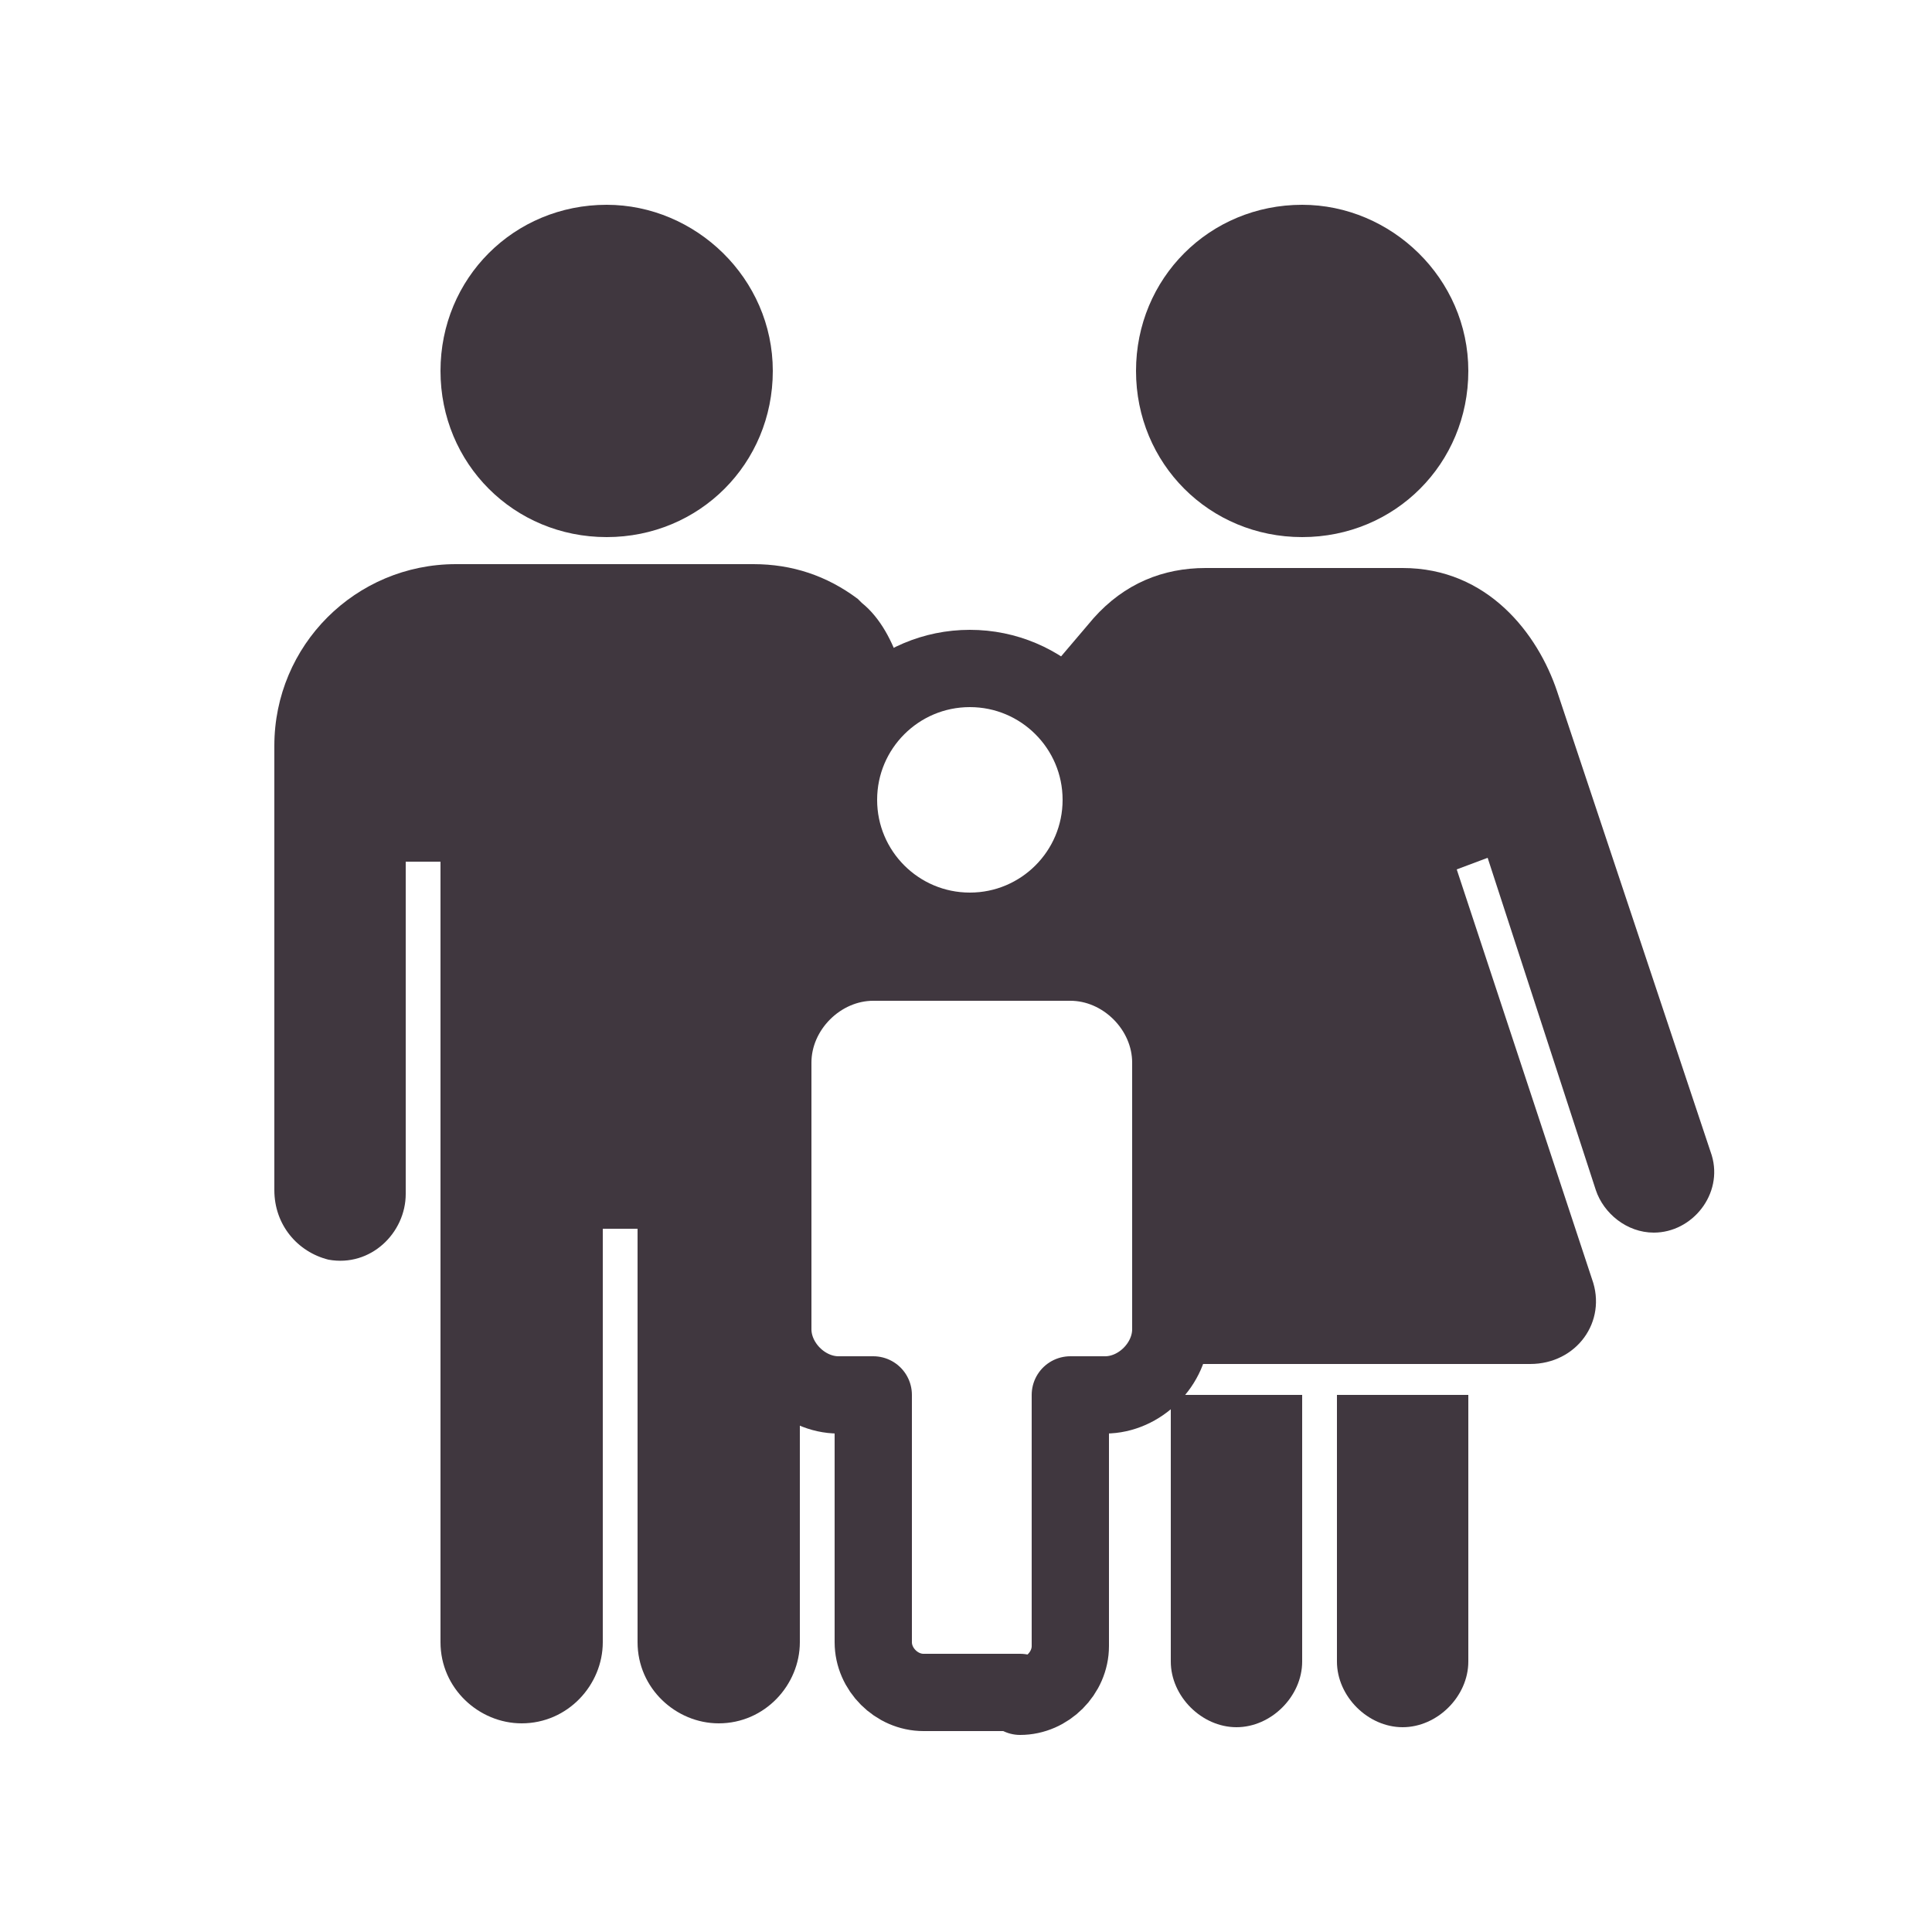 <?xml version="1.0" encoding="utf-8"?>
<!-- Generator: Adobe Illustrator 19.1.0, SVG Export Plug-In . SVG Version: 6.00 Build 0)  -->
<svg version="1.1" id="Layer_1" xmlns="http://www.w3.org/2000/svg" xmlns:xlink="http://www.w3.org/1999/xlink" x="0px" y="0px"
	 viewBox="-272 395.9 50 50" style="enable-background:new -272 395.9 50 50;" xml:space="preserve">
<style type="text/css">
	.st0{fill:#40373F;}
	.st1{fill:none;stroke:#40373F;stroke-width:2;stroke-linecap:round;stroke-linejoin:round;stroke-miterlimit:10;}
</style>
<path class="st0" d="M-238.3,401.2c-2.4,0-4.3,1.9-4.3,4.3c0,2.4,1.9,4.3,4.3,4.3c2.4,0,4.3-1.9,4.3-4.3
	C-234,403.1-236,401.2-238.3,401.2z"/>
<path class="st0" d="M-256.3,401.2c-2.4,0-4.3,1.9-4.3,4.3c0,2.4,1.9,4.3,4.3,4.3c2.4,0,4.3-1.9,4.3-4.3
	C-252,403.1-254,401.2-256.3,401.2z"/>
<circle class="st1" cx="-246.9" cy="416.6" r="3.4"/>
<path class="st0" d="M-234,432h-3.4v6.9c0,0.9,0.8,1.7,1.7,1.7l0,0c0.9,0,1.7-0.8,1.7-1.7V432z"/>
<path class="st0" d="M-238.3,432h-3.4v6.9c0,0.9,0.8,1.7,1.7,1.7l0,0c0.9,0,1.7-0.8,1.7-1.7V432z"/>
<path class="st1" d="M-245.6,439.8L-245.6,439.8c0.7,0,1.3-0.6,1.3-1.3V432h0.9c0.9,0,1.7-0.8,1.7-1.7v-6.9c0-1.4-1.2-2.6-2.6-2.6
	h-5.1c-1.4,0-2.6,1.2-2.6,2.6v6.9c0,0.9,0.8,1.7,1.7,1.7h0.9v6.4c0,0.7,0.6,1.3,1.3,1.3H-245.6z"/>
<path class="st0" d="M-249.7,416.8c0-2.2,0.7-2.2,1.3-2.6c-0.1-0.2-0.3-1.9-1.3-2.7l-0.1-0.1c-0.8-0.6-1.7-0.9-2.7-0.9h-7.7
	c-2.6,0-4.7,2.1-4.7,4.7v11.5c0,0.9,0.6,1.6,1.4,1.8c1.1,0.2,2-0.7,2-1.7v-8.6h0.9v20.2c0,1.2,1,2.1,2.1,2.1l0,0
	c1.2,0,2.1-1,2.1-2.1v-10.7h0.9v10.7c0,1.2,1,2.1,2.1,2.1l0,0c1.2,0,2.1-1,2.1-2.1V426v-4.3h4.3V420
	C-246.9,420-249.7,419-249.7,416.8z"/>
<path class="st0" d="M-234.3,418.4l0.8-0.3l2.8,8.6c0.2,0.6,0.8,1.1,1.5,1.1c0,0,0,0,0,0c1,0,1.8-1,1.5-2c-1.3-3.9-4-12-4-12
	c-0.5-1.5-1.8-3.2-4-3.2h-5.1c-1.1,0-2.1,0.4-2.9,1.3l-1.7,2c-0.2,0.3,1.8,0.4,1.8,2.7c0,2.3-2.2,2.9-2.2,2.9v1.3
	c0,0.2,0.1,0.5,0.3,0.6c1.7,0,2.8,0.2,3.1,0.9c0.4,0.7,1.1,6.7,0.2,8.6c0.2,0.2,0.4,0.3,0.6,0.3h9.2c1.2,0,2-1.1,1.6-2.2
	L-234.3,418.4z"/>
</svg>
